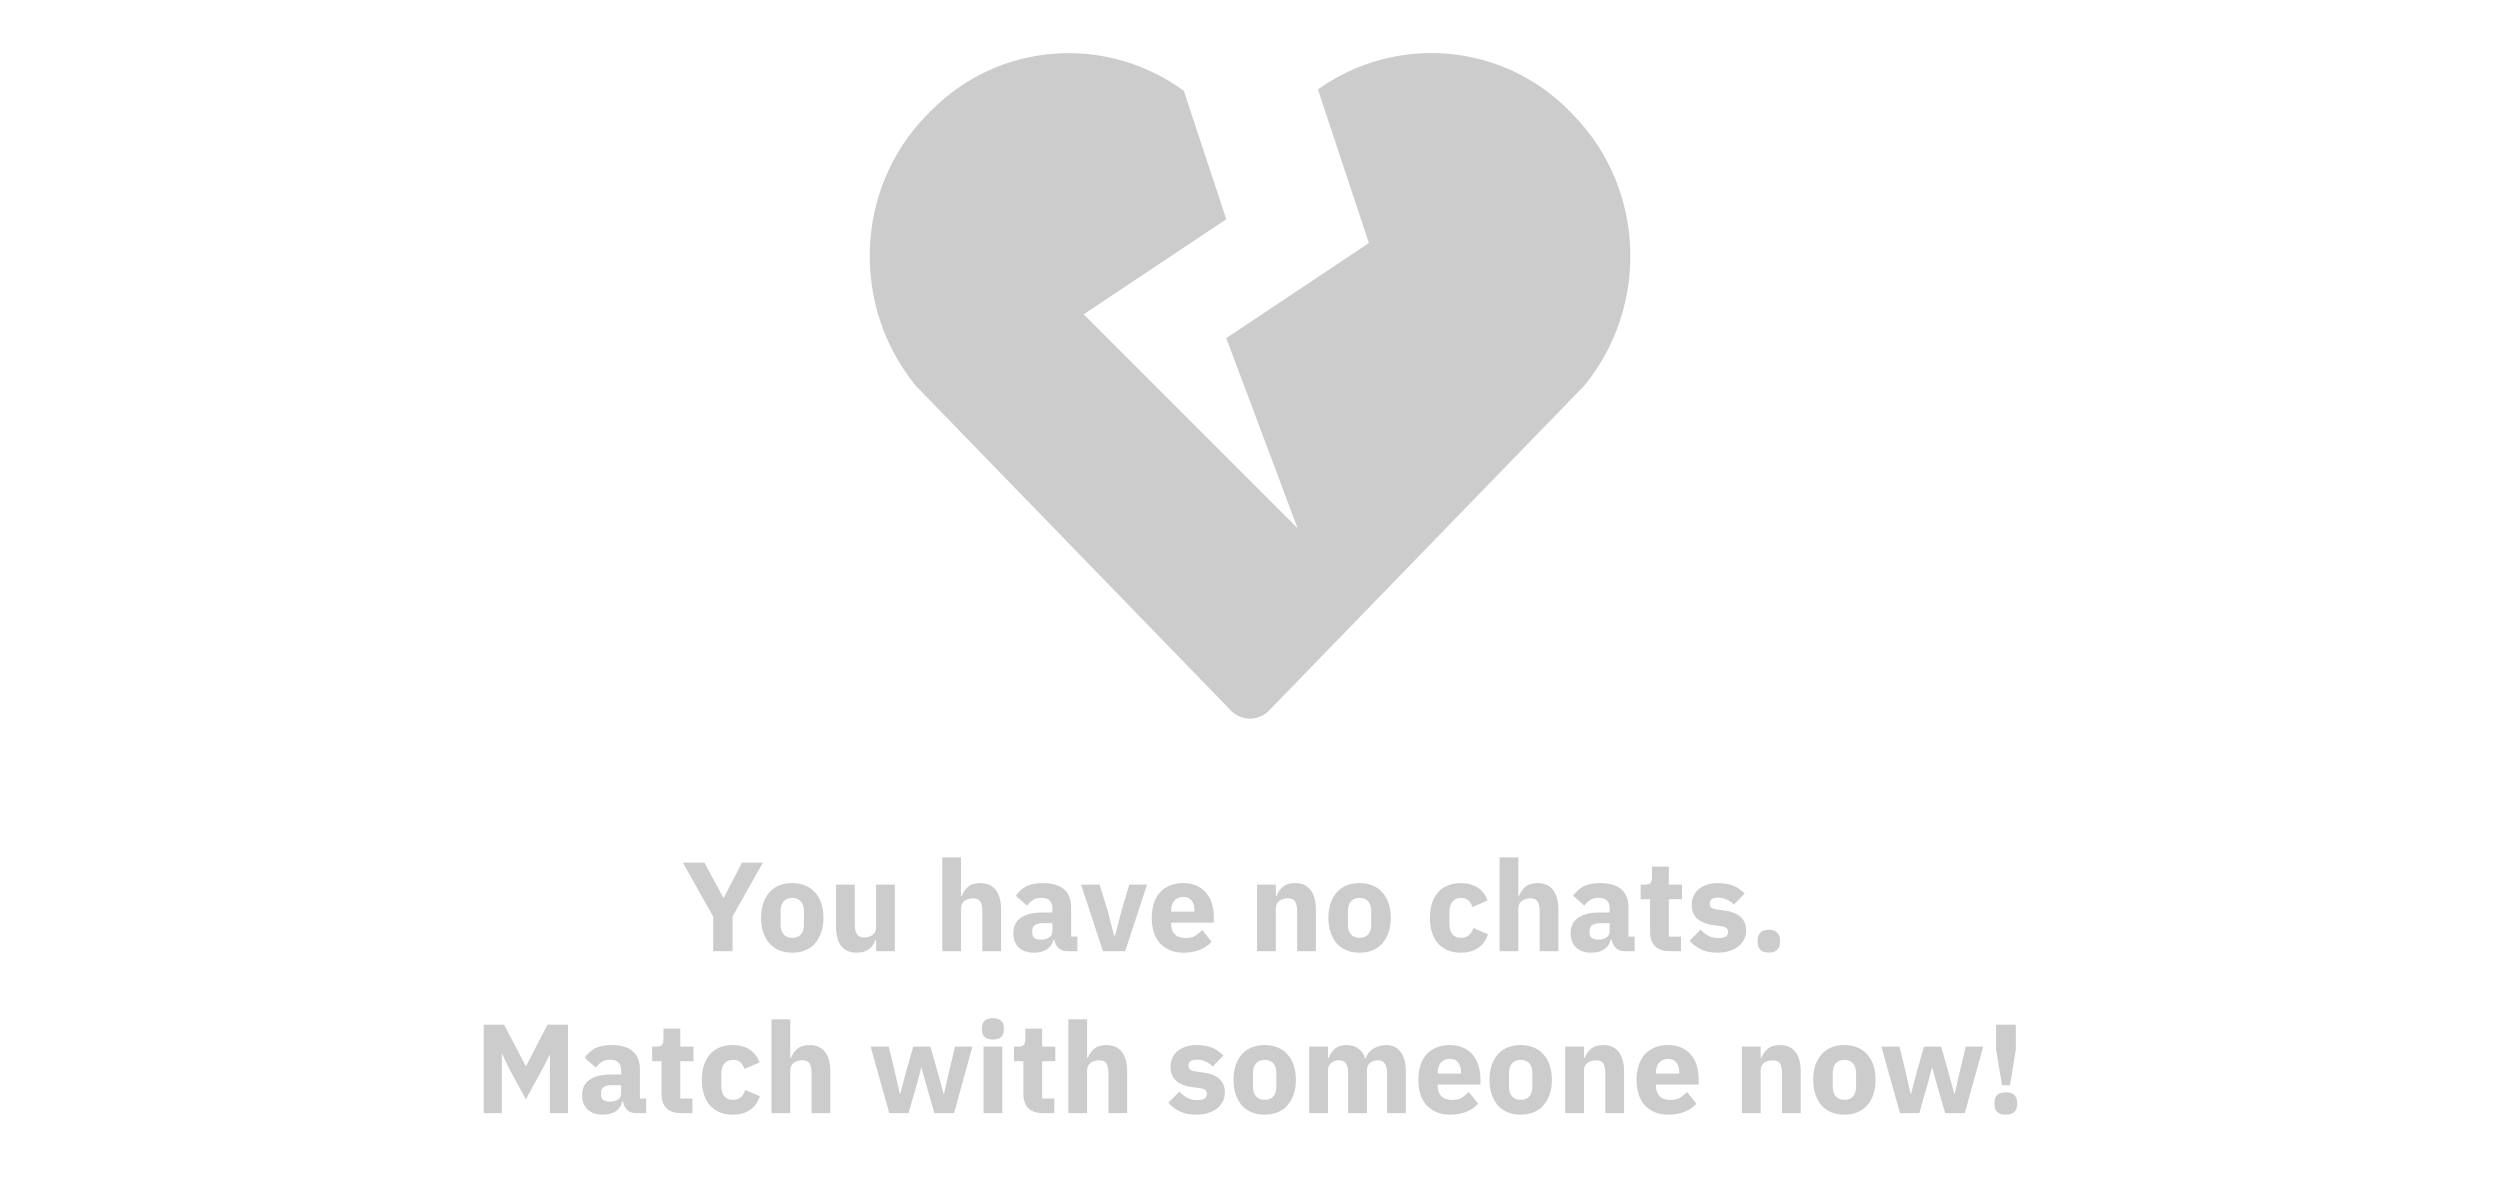 <svg width="355" height="168" viewBox="0 0 355 168" fill="none" xmlns="http://www.w3.org/2000/svg">
<g clip-path="url(#clip0)">
<path d="M223.428 16.349L222.922 15.822C213.219 5.908 198.031 4.916 187.147 12.7L194.382 34.511L174.132 48.011L184.257 75.011L153.882 44.636L174.132 31.136L168.099 12.89C157.194 4.916 141.858 5.844 132.092 15.843L131.586 16.349C121.313 26.854 120.87 43.581 130.046 54.782L174.786 100.893C176.283 102.433 178.709 102.433 180.207 100.893L224.968 54.761C234.144 43.581 233.701 26.854 223.428 16.349V16.349Z" fill="#CCCCCC"/>
</g>
<path d="M101.27 135.066V130.152L96.968 122.502H100.028L102.728 127.506H102.764L105.356 122.502H108.326L104.024 130.134V135.066H101.27ZM112.499 135.282C111.803 135.282 111.179 135.168 110.627 134.94C110.087 134.712 109.625 134.382 109.241 133.95C108.869 133.518 108.581 132.996 108.377 132.384C108.173 131.772 108.071 131.088 108.071 130.332C108.071 129.576 108.173 128.892 108.377 128.28C108.581 127.668 108.869 127.152 109.241 126.732C109.625 126.3 110.087 125.97 110.627 125.742C111.179 125.514 111.803 125.4 112.499 125.4C113.195 125.4 113.813 125.514 114.353 125.742C114.905 125.97 115.367 126.3 115.739 126.732C116.123 127.152 116.417 127.668 116.621 128.28C116.825 128.892 116.927 129.576 116.927 130.332C116.927 131.088 116.825 131.772 116.621 132.384C116.417 132.996 116.123 133.518 115.739 133.95C115.367 134.382 114.905 134.712 114.353 134.94C113.813 135.168 113.195 135.282 112.499 135.282ZM112.499 133.176C113.027 133.176 113.435 133.014 113.723 132.69C114.011 132.366 114.155 131.904 114.155 131.304V129.378C114.155 128.778 114.011 128.316 113.723 127.992C113.435 127.668 113.027 127.506 112.499 127.506C111.971 127.506 111.563 127.668 111.275 127.992C110.987 128.316 110.843 128.778 110.843 129.378V131.304C110.843 131.904 110.987 132.366 111.275 132.69C111.563 133.014 111.971 133.176 112.499 133.176ZM124.405 133.482H124.315C124.231 133.722 124.117 133.95 123.973 134.166C123.841 134.382 123.667 134.574 123.451 134.742C123.235 134.91 122.977 135.042 122.677 135.138C122.389 135.234 122.053 135.282 121.669 135.282C120.697 135.282 119.959 134.964 119.455 134.328C118.963 133.68 118.717 132.756 118.717 131.556V125.616H121.381V131.322C121.381 131.898 121.483 132.342 121.687 132.654C121.891 132.966 122.239 133.122 122.731 133.122C122.935 133.122 123.139 133.092 123.343 133.032C123.547 132.972 123.727 132.888 123.883 132.78C124.039 132.66 124.165 132.516 124.261 132.348C124.357 132.18 124.405 131.982 124.405 131.754V125.616H127.069V135.066H124.405V133.482ZM133.802 121.746H136.466V127.218H136.574C136.742 126.726 137.036 126.3 137.456 125.94C137.876 125.58 138.458 125.4 139.202 125.4C140.174 125.4 140.906 125.724 141.398 126.372C141.902 127.02 142.154 127.944 142.154 129.144V135.066H139.49V129.36C139.49 128.748 139.394 128.298 139.202 128.01C139.01 127.71 138.668 127.56 138.176 127.56C137.96 127.56 137.75 127.59 137.546 127.65C137.342 127.698 137.156 127.782 136.988 127.902C136.832 128.022 136.706 128.172 136.61 128.352C136.514 128.52 136.466 128.718 136.466 128.946V135.066H133.802V121.746ZM151.508 135.066C151.028 135.066 150.626 134.916 150.302 134.616C149.99 134.316 149.792 133.914 149.708 133.41H149.6C149.456 134.022 149.138 134.49 148.646 134.814C148.154 135.126 147.548 135.282 146.828 135.282C145.88 135.282 145.154 135.03 144.65 134.526C144.146 134.022 143.894 133.356 143.894 132.528C143.894 131.532 144.254 130.794 144.974 130.314C145.706 129.822 146.696 129.576 147.944 129.576H149.438V128.982C149.438 128.526 149.318 128.166 149.078 127.902C148.838 127.626 148.436 127.488 147.872 127.488C147.344 127.488 146.924 127.602 146.612 127.83C146.3 128.058 146.042 128.316 145.838 128.604L144.254 127.2C144.638 126.636 145.118 126.198 145.694 125.886C146.282 125.562 147.074 125.4 148.07 125.4C149.414 125.4 150.422 125.694 151.094 126.282C151.766 126.87 152.102 127.728 152.102 128.856V132.996H152.984V135.066H151.508ZM147.818 133.428C148.262 133.428 148.64 133.332 148.952 133.14C149.276 132.948 149.438 132.636 149.438 132.204V131.088H148.142C147.098 131.088 146.576 131.442 146.576 132.15V132.42C146.576 132.768 146.684 133.026 146.9 133.194C147.116 133.35 147.422 133.428 147.818 133.428ZM156.613 135.066L153.517 125.616H156.145L157.315 129.432L158.197 132.852H158.341L159.223 129.432L160.357 125.616H162.877L159.781 135.066H156.613ZM168.084 135.282C167.364 135.282 166.722 135.168 166.158 134.94C165.594 134.7 165.114 134.37 164.718 133.95C164.334 133.518 164.04 132.996 163.836 132.384C163.644 131.772 163.548 131.088 163.548 130.332C163.548 129.588 163.644 128.916 163.836 128.316C164.028 127.704 164.31 127.182 164.682 126.75C165.066 126.318 165.534 125.988 166.086 125.76C166.638 125.52 167.268 125.4 167.976 125.4C168.756 125.4 169.422 125.532 169.974 125.796C170.538 126.06 170.994 126.414 171.342 126.858C171.702 127.302 171.96 127.818 172.116 128.406C172.284 128.982 172.368 129.588 172.368 130.224V131.016H166.302V131.16C166.302 131.784 166.47 132.282 166.806 132.654C167.142 133.014 167.67 133.194 168.39 133.194C168.942 133.194 169.392 133.086 169.74 132.87C170.088 132.642 170.412 132.372 170.712 132.06L172.044 133.716C171.624 134.208 171.072 134.592 170.388 134.868C169.716 135.144 168.948 135.282 168.084 135.282ZM168.03 127.362C167.49 127.362 167.064 127.542 166.752 127.902C166.452 128.25 166.302 128.718 166.302 129.306V129.45H169.614V129.288C169.614 128.712 169.482 128.25 169.218 127.902C168.966 127.542 168.57 127.362 168.03 127.362ZM178.503 135.066V125.616H181.167V127.218H181.275C181.443 126.726 181.737 126.3 182.157 125.94C182.577 125.58 183.159 125.4 183.903 125.4C184.875 125.4 185.607 125.724 186.099 126.372C186.603 127.02 186.855 127.944 186.855 129.144V135.066H184.191V129.36C184.191 128.748 184.095 128.298 183.903 128.01C183.711 127.71 183.369 127.56 182.877 127.56C182.661 127.56 182.451 127.59 182.247 127.65C182.043 127.698 181.857 127.782 181.689 127.902C181.533 128.022 181.407 128.172 181.311 128.352C181.215 128.52 181.167 128.718 181.167 128.946V135.066H178.503ZM193.06 135.282C192.364 135.282 191.74 135.168 191.188 134.94C190.648 134.712 190.186 134.382 189.802 133.95C189.43 133.518 189.142 132.996 188.938 132.384C188.734 131.772 188.632 131.088 188.632 130.332C188.632 129.576 188.734 128.892 188.938 128.28C189.142 127.668 189.43 127.152 189.802 126.732C190.186 126.3 190.648 125.97 191.188 125.742C191.74 125.514 192.364 125.4 193.06 125.4C193.756 125.4 194.374 125.514 194.914 125.742C195.466 125.97 195.928 126.3 196.3 126.732C196.684 127.152 196.978 127.668 197.182 128.28C197.386 128.892 197.488 129.576 197.488 130.332C197.488 131.088 197.386 131.772 197.182 132.384C196.978 132.996 196.684 133.518 196.3 133.95C195.928 134.382 195.466 134.712 194.914 134.94C194.374 135.168 193.756 135.282 193.06 135.282ZM193.06 133.176C193.588 133.176 193.996 133.014 194.284 132.69C194.572 132.366 194.716 131.904 194.716 131.304V129.378C194.716 128.778 194.572 128.316 194.284 127.992C193.996 127.668 193.588 127.506 193.06 127.506C192.532 127.506 192.124 127.668 191.836 127.992C191.548 128.316 191.404 128.778 191.404 129.378V131.304C191.404 131.904 191.548 132.366 191.836 132.69C192.124 133.014 192.532 133.176 193.06 133.176ZM207.456 135.282C206.748 135.282 206.118 135.168 205.566 134.94C205.014 134.7 204.552 134.37 204.18 133.95C203.808 133.518 203.526 132.996 203.334 132.384C203.142 131.772 203.046 131.088 203.046 130.332C203.046 129.576 203.142 128.898 203.334 128.298C203.526 127.686 203.808 127.164 204.18 126.732C204.552 126.3 205.014 125.97 205.566 125.742C206.118 125.514 206.748 125.4 207.456 125.4C208.416 125.4 209.214 125.616 209.85 126.048C210.498 126.48 210.96 127.086 211.236 127.866L209.076 128.802C208.992 128.442 208.818 128.136 208.554 127.884C208.29 127.632 207.924 127.506 207.456 127.506C206.916 127.506 206.508 127.686 206.232 128.046C205.956 128.394 205.818 128.868 205.818 129.468V131.232C205.818 131.832 205.956 132.306 206.232 132.654C206.508 133.002 206.916 133.176 207.456 133.176C207.936 133.176 208.314 133.05 208.59 132.798C208.878 132.534 209.088 132.192 209.22 131.772L211.29 132.672C210.978 133.572 210.492 134.232 209.832 134.652C209.184 135.072 208.392 135.282 207.456 135.282ZM212.938 121.746H215.602V127.218H215.71C215.878 126.726 216.172 126.3 216.592 125.94C217.012 125.58 217.594 125.4 218.338 125.4C219.31 125.4 220.042 125.724 220.534 126.372C221.038 127.02 221.29 127.944 221.29 129.144V135.066H218.626V129.36C218.626 128.748 218.53 128.298 218.338 128.01C218.146 127.71 217.804 127.56 217.312 127.56C217.096 127.56 216.886 127.59 216.682 127.65C216.478 127.698 216.292 127.782 216.124 127.902C215.968 128.022 215.842 128.172 215.746 128.352C215.65 128.52 215.602 128.718 215.602 128.946V135.066H212.938V121.746ZM230.645 135.066C230.165 135.066 229.763 134.916 229.439 134.616C229.127 134.316 228.929 133.914 228.845 133.41H228.737C228.593 134.022 228.275 134.49 227.783 134.814C227.291 135.126 226.685 135.282 225.965 135.282C225.017 135.282 224.291 135.03 223.787 134.526C223.283 134.022 223.031 133.356 223.031 132.528C223.031 131.532 223.391 130.794 224.111 130.314C224.843 129.822 225.833 129.576 227.081 129.576H228.575V128.982C228.575 128.526 228.455 128.166 228.215 127.902C227.975 127.626 227.573 127.488 227.009 127.488C226.481 127.488 226.061 127.602 225.749 127.83C225.437 128.058 225.179 128.316 224.975 128.604L223.391 127.2C223.775 126.636 224.255 126.198 224.831 125.886C225.419 125.562 226.211 125.4 227.207 125.4C228.551 125.4 229.559 125.694 230.231 126.282C230.903 126.87 231.239 127.728 231.239 128.856V132.996H232.121V135.066H230.645ZM226.955 133.428C227.399 133.428 227.777 133.332 228.089 133.14C228.413 132.948 228.575 132.636 228.575 132.204V131.088H227.279C226.235 131.088 225.713 131.442 225.713 132.15V132.42C225.713 132.768 225.821 133.026 226.037 133.194C226.253 133.35 226.559 133.428 226.955 133.428ZM237.116 135.066C236.192 135.066 235.49 134.832 235.01 134.364C234.542 133.896 234.308 133.212 234.308 132.312V127.686H232.976V125.616H233.642C234.002 125.616 234.248 125.532 234.38 125.364C234.512 125.184 234.578 124.932 234.578 124.608V123.06H236.972V125.616H238.844V127.686H236.972V132.996H238.7V135.066H237.116ZM243.898 135.282C242.986 135.282 242.218 135.138 241.594 134.85C240.97 134.55 240.412 134.13 239.92 133.59L241.486 132.006C241.822 132.378 242.194 132.672 242.602 132.888C243.01 133.104 243.472 133.212 243.988 133.212C244.516 133.212 244.882 133.134 245.086 132.978C245.29 132.81 245.392 132.588 245.392 132.312C245.392 131.868 245.074 131.604 244.438 131.52L243.412 131.394C241.288 131.13 240.226 130.158 240.226 128.478C240.226 128.022 240.31 127.608 240.478 127.236C240.658 126.852 240.904 126.528 241.216 126.264C241.54 125.988 241.924 125.778 242.368 125.634C242.824 125.478 243.334 125.4 243.898 125.4C244.39 125.4 244.822 125.436 245.194 125.508C245.578 125.568 245.914 125.664 246.202 125.796C246.502 125.916 246.772 126.072 247.012 126.264C247.264 126.444 247.51 126.648 247.75 126.876L246.22 128.442C245.92 128.142 245.578 127.908 245.194 127.74C244.822 127.56 244.438 127.47 244.042 127.47C243.586 127.47 243.262 127.542 243.07 127.686C242.878 127.83 242.782 128.022 242.782 128.262C242.782 128.514 242.848 128.712 242.98 128.856C243.124 128.988 243.388 129.084 243.772 129.144L244.834 129.288C246.91 129.564 247.948 130.512 247.948 132.132C247.948 132.588 247.852 133.008 247.66 133.392C247.468 133.776 247.192 134.112 246.832 134.4C246.484 134.676 246.058 134.892 245.554 135.048C245.062 135.204 244.51 135.282 243.898 135.282ZM251.172 135.264C250.632 135.264 250.23 135.132 249.966 134.868C249.714 134.592 249.588 134.244 249.588 133.824V133.464C249.588 133.044 249.714 132.702 249.966 132.438C250.23 132.162 250.632 132.024 251.172 132.024C251.712 132.024 252.108 132.162 252.36 132.438C252.624 132.702 252.756 133.044 252.756 133.464V133.824C252.756 134.244 252.624 134.592 252.36 134.868C252.108 135.132 251.712 135.264 251.172 135.264ZM78.083 149.822H78.029L77.111 151.658L74.663 156.104L72.269 151.676L71.315 149.696H71.261V158.066H68.687V145.502H71.585L74.663 151.388H74.699L77.741 145.502H80.657V158.066H78.083V149.822ZM90.275 158.066C89.795 158.066 89.393 157.916 89.069 157.616C88.757 157.316 88.559 156.914 88.475 156.41H88.367C88.223 157.022 87.905 157.49 87.413 157.814C86.921 158.126 86.315 158.282 85.595 158.282C84.647 158.282 83.921 158.03 83.417 157.526C82.913 157.022 82.661 156.356 82.661 155.528C82.661 154.532 83.021 153.794 83.741 153.314C84.473 152.822 85.463 152.576 86.711 152.576H88.205V151.982C88.205 151.526 88.085 151.166 87.845 150.902C87.605 150.626 87.203 150.488 86.639 150.488C86.111 150.488 85.691 150.602 85.379 150.83C85.067 151.058 84.809 151.316 84.605 151.604L83.021 150.2C83.405 149.636 83.885 149.198 84.461 148.886C85.049 148.562 85.841 148.4 86.837 148.4C88.181 148.4 89.189 148.694 89.861 149.282C90.533 149.87 90.869 150.728 90.869 151.856V155.996H91.751V158.066H90.275ZM86.585 156.428C87.029 156.428 87.407 156.332 87.719 156.14C88.043 155.948 88.205 155.636 88.205 155.204V154.088H86.909C85.865 154.088 85.343 154.442 85.343 155.15V155.42C85.343 155.768 85.451 156.026 85.667 156.194C85.883 156.35 86.189 156.428 86.585 156.428ZM96.746 158.066C95.822 158.066 95.12 157.832 94.639 157.364C94.171 156.896 93.938 156.212 93.938 155.312V150.686H92.606V148.616H93.272C93.632 148.616 93.877 148.532 94.01 148.364C94.141 148.184 94.207 147.932 94.207 147.608V146.06H96.602V148.616H98.474V150.686H96.602V155.996H98.329V158.066H96.746ZM104.07 158.282C103.362 158.282 102.732 158.168 102.18 157.94C101.628 157.7 101.166 157.37 100.794 156.95C100.422 156.518 100.14 155.996 99.948 155.384C99.756 154.772 99.66 154.088 99.66 153.332C99.66 152.576 99.756 151.898 99.948 151.298C100.14 150.686 100.422 150.164 100.794 149.732C101.166 149.3 101.628 148.97 102.18 148.742C102.732 148.514 103.362 148.4 104.07 148.4C105.03 148.4 105.828 148.616 106.464 149.048C107.112 149.48 107.574 150.086 107.85 150.866L105.69 151.802C105.606 151.442 105.432 151.136 105.168 150.884C104.904 150.632 104.538 150.506 104.07 150.506C103.53 150.506 103.122 150.686 102.846 151.046C102.57 151.394 102.432 151.868 102.432 152.468V154.232C102.432 154.832 102.57 155.306 102.846 155.654C103.122 156.002 103.53 156.176 104.07 156.176C104.55 156.176 104.928 156.05 105.204 155.798C105.492 155.534 105.702 155.192 105.834 154.772L107.904 155.672C107.592 156.572 107.106 157.232 106.446 157.652C105.798 158.072 105.006 158.282 104.07 158.282ZM109.553 144.746H112.217V150.218H112.325C112.493 149.726 112.787 149.3 113.207 148.94C113.627 148.58 114.209 148.4 114.953 148.4C115.925 148.4 116.657 148.724 117.149 149.372C117.653 150.02 117.905 150.944 117.905 152.144V158.066H115.241V152.36C115.241 151.748 115.145 151.298 114.953 151.01C114.761 150.71 114.419 150.56 113.927 150.56C113.711 150.56 113.501 150.59 113.297 150.65C113.093 150.698 112.907 150.782 112.739 150.902C112.583 151.022 112.457 151.172 112.361 151.352C112.265 151.52 112.217 151.718 112.217 151.946V158.066H109.553V144.746ZM123.629 148.616H126.203L127.121 152.432L127.769 155.312H127.841L128.597 152.432L129.677 148.616H132.107L133.205 152.432L133.979 155.312H134.051L134.699 152.432L135.617 148.616H138.083L135.473 158.066H132.683L131.531 154.07L130.865 151.622H130.811L130.163 154.07L129.011 158.066H126.275L123.629 148.616ZM140.996 147.608C140.456 147.608 140.06 147.488 139.808 147.248C139.568 146.996 139.448 146.678 139.448 146.294V145.898C139.448 145.514 139.568 145.202 139.808 144.962C140.06 144.71 140.456 144.584 140.996 144.584C141.536 144.584 141.926 144.71 142.166 144.962C142.418 145.202 142.544 145.514 142.544 145.898V146.294C142.544 146.678 142.418 146.996 142.166 147.248C141.926 147.488 141.536 147.608 140.996 147.608ZM139.664 148.616H142.328V158.066H139.664V148.616ZM148.126 158.066C147.202 158.066 146.5 157.832 146.02 157.364C145.552 156.896 145.318 156.212 145.318 155.312V150.686H143.986V148.616H144.652C145.012 148.616 145.258 148.532 145.39 148.364C145.522 148.184 145.588 147.932 145.588 147.608V146.06H147.982V148.616H149.854V150.686H147.982V155.996H149.71V158.066H148.126ZM151.705 144.746H154.369V150.218H154.477C154.645 149.726 154.939 149.3 155.359 148.94C155.779 148.58 156.361 148.4 157.105 148.4C158.077 148.4 158.809 148.724 159.301 149.372C159.805 150.02 160.057 150.944 160.057 152.144V158.066H157.393V152.36C157.393 151.748 157.297 151.298 157.105 151.01C156.913 150.71 156.571 150.56 156.079 150.56C155.863 150.56 155.653 150.59 155.449 150.65C155.245 150.698 155.059 150.782 154.891 150.902C154.735 151.022 154.609 151.172 154.513 151.352C154.417 151.52 154.369 151.718 154.369 151.946V158.066H151.705V144.746ZM169.886 158.282C168.974 158.282 168.206 158.138 167.582 157.85C166.958 157.55 166.4 157.13 165.908 156.59L167.474 155.006C167.81 155.378 168.182 155.672 168.59 155.888C168.998 156.104 169.46 156.212 169.976 156.212C170.504 156.212 170.87 156.134 171.074 155.978C171.278 155.81 171.38 155.588 171.38 155.312C171.38 154.868 171.062 154.604 170.426 154.52L169.4 154.394C167.276 154.13 166.214 153.158 166.214 151.478C166.214 151.022 166.298 150.608 166.466 150.236C166.646 149.852 166.892 149.528 167.204 149.264C167.528 148.988 167.912 148.778 168.356 148.634C168.812 148.478 169.322 148.4 169.886 148.4C170.378 148.4 170.81 148.436 171.182 148.508C171.566 148.568 171.902 148.664 172.19 148.796C172.49 148.916 172.76 149.072 173 149.264C173.252 149.444 173.498 149.648 173.738 149.876L172.208 151.442C171.908 151.142 171.566 150.908 171.182 150.74C170.81 150.56 170.426 150.47 170.03 150.47C169.574 150.47 169.25 150.542 169.058 150.686C168.866 150.83 168.77 151.022 168.77 151.262C168.77 151.514 168.836 151.712 168.968 151.856C169.112 151.988 169.376 152.084 169.76 152.144L170.822 152.288C172.898 152.564 173.936 153.512 173.936 155.132C173.936 155.588 173.84 156.008 173.648 156.392C173.456 156.776 173.18 157.112 172.82 157.4C172.472 157.676 172.046 157.892 171.542 158.048C171.05 158.204 170.498 158.282 169.886 158.282ZM179.586 158.282C178.89 158.282 178.266 158.168 177.714 157.94C177.174 157.712 176.712 157.382 176.328 156.95C175.956 156.518 175.668 155.996 175.464 155.384C175.26 154.772 175.158 154.088 175.158 153.332C175.158 152.576 175.26 151.892 175.464 151.28C175.668 150.668 175.956 150.152 176.328 149.732C176.712 149.3 177.174 148.97 177.714 148.742C178.266 148.514 178.89 148.4 179.586 148.4C180.282 148.4 180.9 148.514 181.44 148.742C181.992 148.97 182.454 149.3 182.826 149.732C183.21 150.152 183.504 150.668 183.708 151.28C183.912 151.892 184.014 152.576 184.014 153.332C184.014 154.088 183.912 154.772 183.708 155.384C183.504 155.996 183.21 156.518 182.826 156.95C182.454 157.382 181.992 157.712 181.44 157.94C180.9 158.168 180.282 158.282 179.586 158.282ZM179.586 156.176C180.114 156.176 180.522 156.014 180.81 155.69C181.098 155.366 181.242 154.904 181.242 154.304V152.378C181.242 151.778 181.098 151.316 180.81 150.992C180.522 150.668 180.114 150.506 179.586 150.506C179.058 150.506 178.65 150.668 178.362 150.992C178.074 151.316 177.93 151.778 177.93 152.378V154.304C177.93 154.904 178.074 155.366 178.362 155.69C178.65 156.014 179.058 156.176 179.586 156.176ZM185.912 158.066V148.616H188.576V150.218H188.684C188.852 149.714 189.14 149.288 189.548 148.94C189.956 148.58 190.514 148.4 191.222 148.4C191.87 148.4 192.422 148.562 192.878 148.886C193.334 149.21 193.664 149.684 193.868 150.308H193.922C194.006 150.044 194.132 149.798 194.3 149.57C194.48 149.33 194.696 149.126 194.948 148.958C195.2 148.79 195.482 148.658 195.794 148.562C196.106 148.454 196.442 148.4 196.802 148.4C197.714 148.4 198.41 148.724 198.89 149.372C199.382 150.02 199.628 150.944 199.628 152.144V158.066H196.964V152.36C196.964 151.16 196.532 150.56 195.668 150.56C195.272 150.56 194.912 150.674 194.588 150.902C194.264 151.13 194.102 151.478 194.102 151.946V158.066H191.438V152.36C191.438 151.16 191.006 150.56 190.142 150.56C189.95 150.56 189.758 150.59 189.566 150.65C189.386 150.698 189.218 150.782 189.062 150.902C188.918 151.022 188.798 151.172 188.702 151.352C188.618 151.52 188.576 151.718 188.576 151.946V158.066H185.912ZM205.938 158.282C205.218 158.282 204.576 158.168 204.012 157.94C203.448 157.7 202.968 157.37 202.572 156.95C202.188 156.518 201.894 155.996 201.69 155.384C201.498 154.772 201.402 154.088 201.402 153.332C201.402 152.588 201.498 151.916 201.69 151.316C201.882 150.704 202.164 150.182 202.536 149.75C202.92 149.318 203.388 148.988 203.94 148.76C204.492 148.52 205.122 148.4 205.83 148.4C206.61 148.4 207.276 148.532 207.828 148.796C208.392 149.06 208.848 149.414 209.196 149.858C209.556 150.302 209.814 150.818 209.97 151.406C210.138 151.982 210.222 152.588 210.222 153.224V154.016H204.156V154.16C204.156 154.784 204.324 155.282 204.66 155.654C204.996 156.014 205.524 156.194 206.244 156.194C206.796 156.194 207.246 156.086 207.594 155.87C207.942 155.642 208.266 155.372 208.566 155.06L209.898 156.716C209.478 157.208 208.926 157.592 208.242 157.868C207.57 158.144 206.802 158.282 205.938 158.282ZM205.884 150.362C205.344 150.362 204.918 150.542 204.606 150.902C204.306 151.25 204.156 151.718 204.156 152.306V152.45H207.468V152.288C207.468 151.712 207.336 151.25 207.072 150.902C206.82 150.542 206.424 150.362 205.884 150.362ZM215.937 158.282C215.241 158.282 214.617 158.168 214.065 157.94C213.525 157.712 213.063 157.382 212.679 156.95C212.307 156.518 212.019 155.996 211.815 155.384C211.611 154.772 211.509 154.088 211.509 153.332C211.509 152.576 211.611 151.892 211.815 151.28C212.019 150.668 212.307 150.152 212.679 149.732C213.063 149.3 213.525 148.97 214.065 148.742C214.617 148.514 215.241 148.4 215.937 148.4C216.633 148.4 217.251 148.514 217.791 148.742C218.343 148.97 218.805 149.3 219.177 149.732C219.561 150.152 219.855 150.668 220.059 151.28C220.263 151.892 220.365 152.576 220.365 153.332C220.365 154.088 220.263 154.772 220.059 155.384C219.855 155.996 219.561 156.518 219.177 156.95C218.805 157.382 218.343 157.712 217.791 157.94C217.251 158.168 216.633 158.282 215.937 158.282ZM215.937 156.176C216.465 156.176 216.873 156.014 217.161 155.69C217.449 155.366 217.593 154.904 217.593 154.304V152.378C217.593 151.778 217.449 151.316 217.161 150.992C216.873 150.668 216.465 150.506 215.937 150.506C215.409 150.506 215.001 150.668 214.713 150.992C214.425 151.316 214.281 151.778 214.281 152.378V154.304C214.281 154.904 214.425 155.366 214.713 155.69C215.001 156.014 215.409 156.176 215.937 156.176ZM222.264 158.066V148.616H224.928V150.218H225.036C225.204 149.726 225.498 149.3 225.918 148.94C226.338 148.58 226.92 148.4 227.664 148.4C228.636 148.4 229.368 148.724 229.86 149.372C230.364 150.02 230.616 150.944 230.616 152.144V158.066H227.952V152.36C227.952 151.748 227.856 151.298 227.664 151.01C227.472 150.71 227.13 150.56 226.638 150.56C226.422 150.56 226.212 150.59 226.008 150.65C225.804 150.698 225.618 150.782 225.45 150.902C225.294 151.022 225.168 151.172 225.072 151.352C224.976 151.52 224.928 151.718 224.928 151.946V158.066H222.264ZM236.928 158.282C236.208 158.282 235.566 158.168 235.002 157.94C234.438 157.7 233.958 157.37 233.562 156.95C233.178 156.518 232.884 155.996 232.68 155.384C232.488 154.772 232.392 154.088 232.392 153.332C232.392 152.588 232.488 151.916 232.68 151.316C232.872 150.704 233.154 150.182 233.526 149.75C233.91 149.318 234.378 148.988 234.93 148.76C235.482 148.52 236.112 148.4 236.82 148.4C237.6 148.4 238.266 148.532 238.818 148.796C239.382 149.06 239.838 149.414 240.186 149.858C240.546 150.302 240.804 150.818 240.96 151.406C241.128 151.982 241.212 152.588 241.212 153.224V154.016H235.146V154.16C235.146 154.784 235.314 155.282 235.65 155.654C235.986 156.014 236.514 156.194 237.234 156.194C237.786 156.194 238.236 156.086 238.584 155.87C238.932 155.642 239.256 155.372 239.556 155.06L240.888 156.716C240.468 157.208 239.916 157.592 239.232 157.868C238.56 158.144 237.792 158.282 236.928 158.282ZM236.874 150.362C236.334 150.362 235.908 150.542 235.596 150.902C235.296 151.25 235.146 151.718 235.146 152.306V152.45H238.458V152.288C238.458 151.712 238.326 151.25 238.062 150.902C237.81 150.542 237.414 150.362 236.874 150.362ZM247.348 158.066V148.616H250.012V150.218H250.12C250.288 149.726 250.582 149.3 251.002 148.94C251.422 148.58 252.004 148.4 252.748 148.4C253.72 148.4 254.452 148.724 254.944 149.372C255.448 150.02 255.7 150.944 255.7 152.144V158.066H253.036V152.36C253.036 151.748 252.94 151.298 252.748 151.01C252.556 150.71 252.214 150.56 251.722 150.56C251.506 150.56 251.296 150.59 251.092 150.65C250.888 150.698 250.702 150.782 250.534 150.902C250.378 151.022 250.252 151.172 250.156 151.352C250.06 151.52 250.012 151.718 250.012 151.946V158.066H247.348ZM261.904 158.282C261.208 158.282 260.584 158.168 260.032 157.94C259.492 157.712 259.03 157.382 258.646 156.95C258.274 156.518 257.986 155.996 257.782 155.384C257.578 154.772 257.476 154.088 257.476 153.332C257.476 152.576 257.578 151.892 257.782 151.28C257.986 150.668 258.274 150.152 258.646 149.732C259.03 149.3 259.492 148.97 260.032 148.742C260.584 148.514 261.208 148.4 261.904 148.4C262.6 148.4 263.218 148.514 263.758 148.742C264.31 148.97 264.772 149.3 265.144 149.732C265.528 150.152 265.822 150.668 266.026 151.28C266.23 151.892 266.332 152.576 266.332 153.332C266.332 154.088 266.23 154.772 266.026 155.384C265.822 155.996 265.528 156.518 265.144 156.95C264.772 157.382 264.31 157.712 263.758 157.94C263.218 158.168 262.6 158.282 261.904 158.282ZM261.904 156.176C262.432 156.176 262.84 156.014 263.128 155.69C263.416 155.366 263.56 154.904 263.56 154.304V152.378C263.56 151.778 263.416 151.316 263.128 150.992C262.84 150.668 262.432 150.506 261.904 150.506C261.376 150.506 260.968 150.668 260.68 150.992C260.392 151.316 260.248 151.778 260.248 152.378V154.304C260.248 154.904 260.392 155.366 260.68 155.69C260.968 156.014 261.376 156.176 261.904 156.176ZM267.155 148.616H269.729L270.647 152.432L271.295 155.312H271.367L272.123 152.432L273.203 148.616H275.633L276.731 152.432L277.505 155.312H277.577L278.225 152.432L279.143 148.616H281.609L278.999 158.066H276.209L275.057 154.07L274.391 151.622H274.337L273.689 154.07L272.537 158.066H269.801L267.155 148.616ZM284.287 154.106L283.441 148.994V145.502H286.249V148.994L285.421 154.106H284.287ZM284.827 158.282C284.251 158.282 283.837 158.15 283.585 157.886C283.345 157.622 283.225 157.298 283.225 156.914V156.482C283.225 156.098 283.345 155.774 283.585 155.51C283.837 155.246 284.251 155.114 284.827 155.114C285.403 155.114 285.811 155.246 286.051 155.51C286.303 155.774 286.429 156.098 286.429 156.482V156.914C286.429 157.298 286.303 157.622 286.051 157.886C285.811 158.15 285.403 158.282 284.827 158.282Z" fill="#CCCCCC"/>
<defs>
<clipPath id="clip0">
<rect x="123.507" y="0.782" width="108" height="108" fill="white"/>
</clipPath>
</defs>
</svg>
